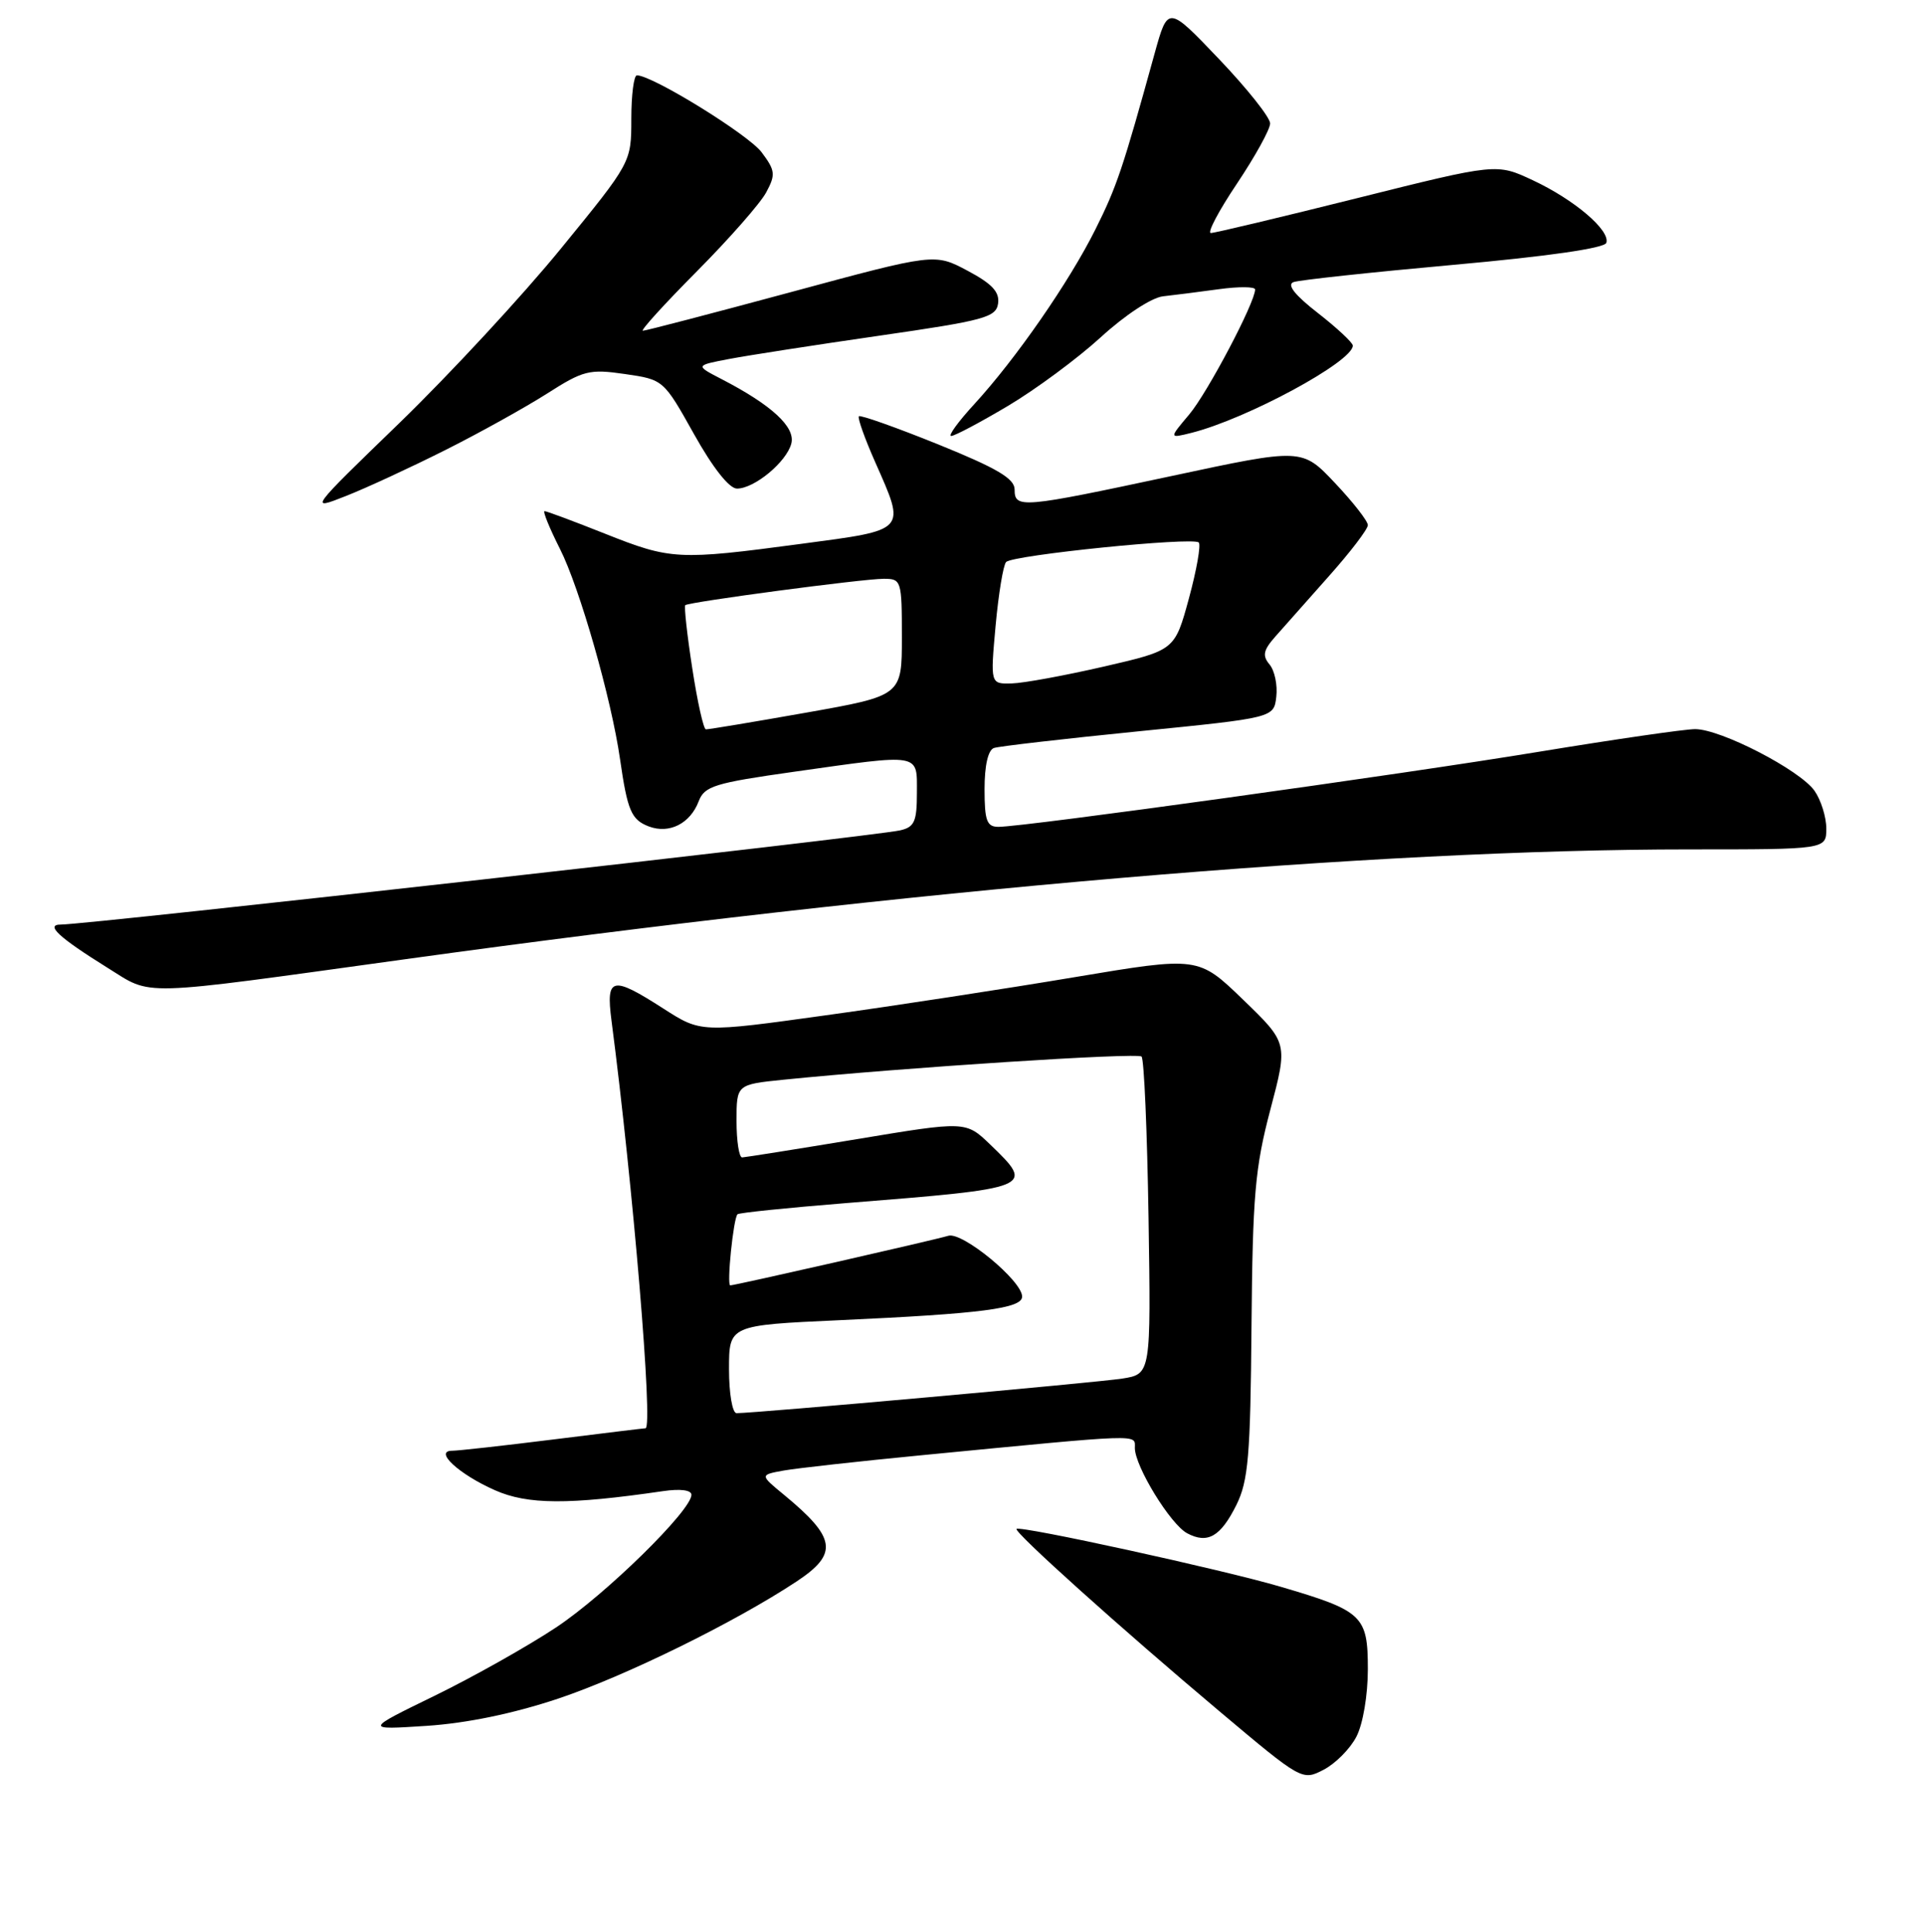 <?xml version="1.0" encoding="UTF-8" standalone="no"?>
<!DOCTYPE svg PUBLIC "-//W3C//DTD SVG 1.1//EN" "http://www.w3.org/Graphics/SVG/1.1/DTD/svg11.dtd" >
<svg xmlns="http://www.w3.org/2000/svg" xmlns:xlink="http://www.w3.org/1999/xlink" version="1.1" viewBox="0 0 256 257">
 <g >
 <path fill="currentColor"
d=" M 180.48 231.03 C 181.35 229.36 182.00 225.50 182.00 222.07 C 182.00 214.93 181.33 214.30 170.35 211.08 C 162.65 208.81 135.74 202.93 135.26 203.40 C 134.86 203.80 149.16 216.65 162.31 227.71 C 173.20 236.87 173.27 236.91 176.11 235.44 C 177.68 234.63 179.65 232.65 180.48 231.03 Z  M 74.26 225.98 C 83.19 222.99 97.77 215.83 106.01 210.38 C 111.58 206.69 111.26 204.59 104.30 198.85 C 101.09 196.21 101.09 196.21 104.30 195.63 C 106.06 195.32 114.25 194.41 122.50 193.61 C 152.36 190.72 151.00 190.76 151.00 192.63 C 151.00 195.07 155.73 202.79 157.96 203.98 C 160.68 205.43 162.41 204.43 164.51 200.21 C 166.09 197.02 166.38 193.69 166.52 176.49 C 166.67 159.03 166.99 155.34 169.03 147.62 C 171.37 138.76 171.37 138.76 165.41 133.00 C 159.45 127.24 159.45 127.24 142.97 130.00 C 133.91 131.52 119.02 133.81 109.88 135.07 C 93.26 137.38 93.26 137.38 88.29 134.19 C 81.41 129.77 80.61 129.95 81.36 135.75 C 84.24 157.82 86.93 189.99 85.89 190.01 C 85.68 190.01 80.12 190.69 73.54 191.51 C 66.96 192.33 60.94 193.00 60.17 193.00 C 57.67 193.00 61.05 196.13 65.85 198.25 C 70.19 200.18 75.65 200.21 88.25 198.37 C 90.51 198.04 92.00 198.23 92.00 198.86 C 92.00 200.94 80.61 212.11 74.00 216.50 C 70.25 218.99 62.98 223.08 57.84 225.59 C 48.50 230.14 48.50 230.14 56.76 229.60 C 62.10 229.25 68.29 227.97 74.26 225.98 Z  M 54.00 127.60 C 121.29 118.29 183.15 113.00 224.75 113.00 C 243.00 113.00 243.00 113.00 243.00 110.22 C 243.00 108.69 242.29 106.43 241.43 105.20 C 239.49 102.44 228.97 97.00 225.55 97.00 C 224.17 97.00 214.82 98.36 204.77 100.01 C 186.41 103.04 136.29 110.00 132.85 110.00 C 131.30 110.00 131.00 109.19 131.00 104.97 C 131.00 101.84 131.47 99.78 132.25 99.51 C 132.94 99.28 141.60 98.28 151.50 97.29 C 169.50 95.49 169.50 95.49 169.82 92.68 C 170.00 91.14 169.60 89.22 168.93 88.41 C 167.94 87.23 168.09 86.51 169.66 84.72 C 170.73 83.50 173.95 79.88 176.80 76.67 C 179.66 73.46 182.00 70.40 182.00 69.86 C 182.00 69.32 180.03 66.80 177.62 64.25 C 173.24 59.61 173.24 59.61 155.87 63.33 C 135.89 67.60 135.00 67.68 135.00 65.12 C 135.00 63.67 132.66 62.29 124.83 59.12 C 119.23 56.86 114.49 55.18 114.28 55.38 C 114.08 55.59 115.06 58.34 116.46 61.50 C 120.54 70.74 120.79 70.46 106.61 72.35 C 90.21 74.54 89.28 74.49 80.50 71.00 C 76.35 69.35 72.73 68.00 72.46 68.00 C 72.19 68.00 73.11 70.26 74.51 73.03 C 77.12 78.18 81.35 92.96 82.50 101.00 C 83.49 107.87 84.00 109.06 86.34 109.95 C 89.05 110.97 91.83 109.57 92.96 106.61 C 93.73 104.58 95.05 104.17 105.66 102.67 C 122.71 100.26 122.00 100.14 122.00 105.48 C 122.00 109.31 121.67 110.04 119.75 110.47 C 116.20 111.27 11.69 123.00 8.09 123.00 C 5.97 123.00 7.85 124.73 14.29 128.74 C 20.41 132.53 17.73 132.61 54.00 127.60 Z  M 59.22 59.89 C 63.77 57.61 69.86 54.22 72.76 52.38 C 77.61 49.28 78.41 49.07 83.15 49.76 C 88.27 50.50 88.29 50.51 92.34 57.75 C 94.85 62.24 97.03 65.00 98.06 65.00 C 100.38 65.00 104.65 61.46 105.29 59.01 C 105.86 56.82 102.69 53.89 96.00 50.43 C 92.50 48.62 92.50 48.62 97.00 47.76 C 99.47 47.29 108.47 45.89 117.00 44.66 C 130.99 42.64 132.53 42.22 132.80 40.38 C 133.02 38.84 132.00 37.75 128.73 36.01 C 124.36 33.69 124.36 33.69 105.28 38.85 C 94.79 41.68 85.91 44.00 85.54 44.00 C 85.17 44.00 88.40 40.45 92.71 36.11 C 97.02 31.77 101.18 27.04 101.95 25.59 C 103.22 23.23 103.16 22.69 101.34 20.26 C 99.59 17.92 86.87 10.06 84.75 10.02 C 84.34 10.01 84.00 12.61 84.00 15.80 C 84.00 21.60 84.00 21.60 74.65 33.05 C 69.51 39.35 59.85 49.77 53.20 56.22 C 41.10 67.93 41.10 67.93 46.02 65.99 C 48.72 64.93 54.66 62.18 59.22 59.89 Z  M 134.10 54.01 C 137.80 51.81 143.36 47.70 146.46 44.87 C 149.69 41.91 153.23 39.59 154.75 39.42 C 156.22 39.26 159.57 38.83 162.21 38.47 C 164.84 38.11 167.00 38.13 167.00 38.51 C 167.00 40.24 160.67 52.24 158.24 55.13 C 155.54 58.33 155.54 58.33 158.51 57.59 C 165.88 55.74 180.00 48.11 180.00 45.98 C 180.00 45.59 177.91 43.64 175.36 41.65 C 172.27 39.25 171.19 37.87 172.11 37.53 C 172.88 37.25 182.47 36.22 193.43 35.23 C 205.89 34.11 213.49 33.02 213.73 32.31 C 214.28 30.66 209.49 26.57 203.95 23.98 C 199.13 21.72 199.13 21.72 180.58 26.36 C 170.38 28.91 161.62 31.00 161.11 31.00 C 160.60 31.00 162.16 28.04 164.59 24.42 C 167.01 20.80 169.00 17.20 169.00 16.42 C 169.00 15.63 165.94 11.78 162.20 7.86 C 155.40 0.73 155.40 0.73 153.63 7.11 C 149.39 22.46 148.60 24.82 145.76 30.50 C 142.25 37.53 135.17 47.74 129.65 53.75 C 127.50 56.09 126.11 58.00 126.56 58.00 C 127.02 58.00 130.41 56.20 134.10 54.01 Z  M 97.00 182.15 C 97.00 176.30 97.00 176.30 111.75 175.63 C 130.62 174.77 136.00 174.07 136.00 172.49 C 136.00 170.39 128.06 163.85 126.19 164.40 C 124.14 165.01 97.78 171.00 97.17 171.00 C 96.67 171.00 97.58 162.08 98.13 161.54 C 98.33 161.34 104.80 160.68 112.50 160.06 C 137.62 158.06 137.73 158.02 131.75 152.26 C 128.50 149.14 128.50 149.14 114.00 151.55 C 106.03 152.87 99.16 153.96 98.75 153.98 C 98.34 153.99 98.00 151.81 98.00 149.14 C 98.00 144.28 98.00 144.28 104.25 143.64 C 120.08 142.04 151.34 140.01 151.89 140.56 C 152.23 140.89 152.64 150.53 152.82 161.98 C 153.14 182.80 153.14 182.80 149.32 183.40 C 145.94 183.93 100.55 188.00 98.00 188.00 C 97.45 188.00 97.00 185.40 97.00 182.15 Z  M 92.11 88.90 C 91.42 84.45 91.01 80.67 91.18 80.51 C 91.66 80.08 114.81 77.00 117.59 77.00 C 119.93 77.00 120.00 77.22 120.00 84.78 C 120.00 92.55 120.00 92.55 107.25 94.81 C 100.24 96.05 94.24 97.05 93.92 97.03 C 93.61 97.01 92.79 93.36 92.11 88.90 Z  M 132.47 83.25 C 132.86 78.99 133.49 75.17 133.87 74.77 C 134.75 73.84 158.74 71.41 159.50 72.17 C 159.81 72.48 159.22 75.83 158.19 79.62 C 156.31 86.50 156.31 86.50 146.91 88.67 C 141.73 89.86 136.21 90.88 134.63 90.92 C 131.77 91.00 131.77 91.00 132.47 83.25 Z "/>
</g>
</svg>